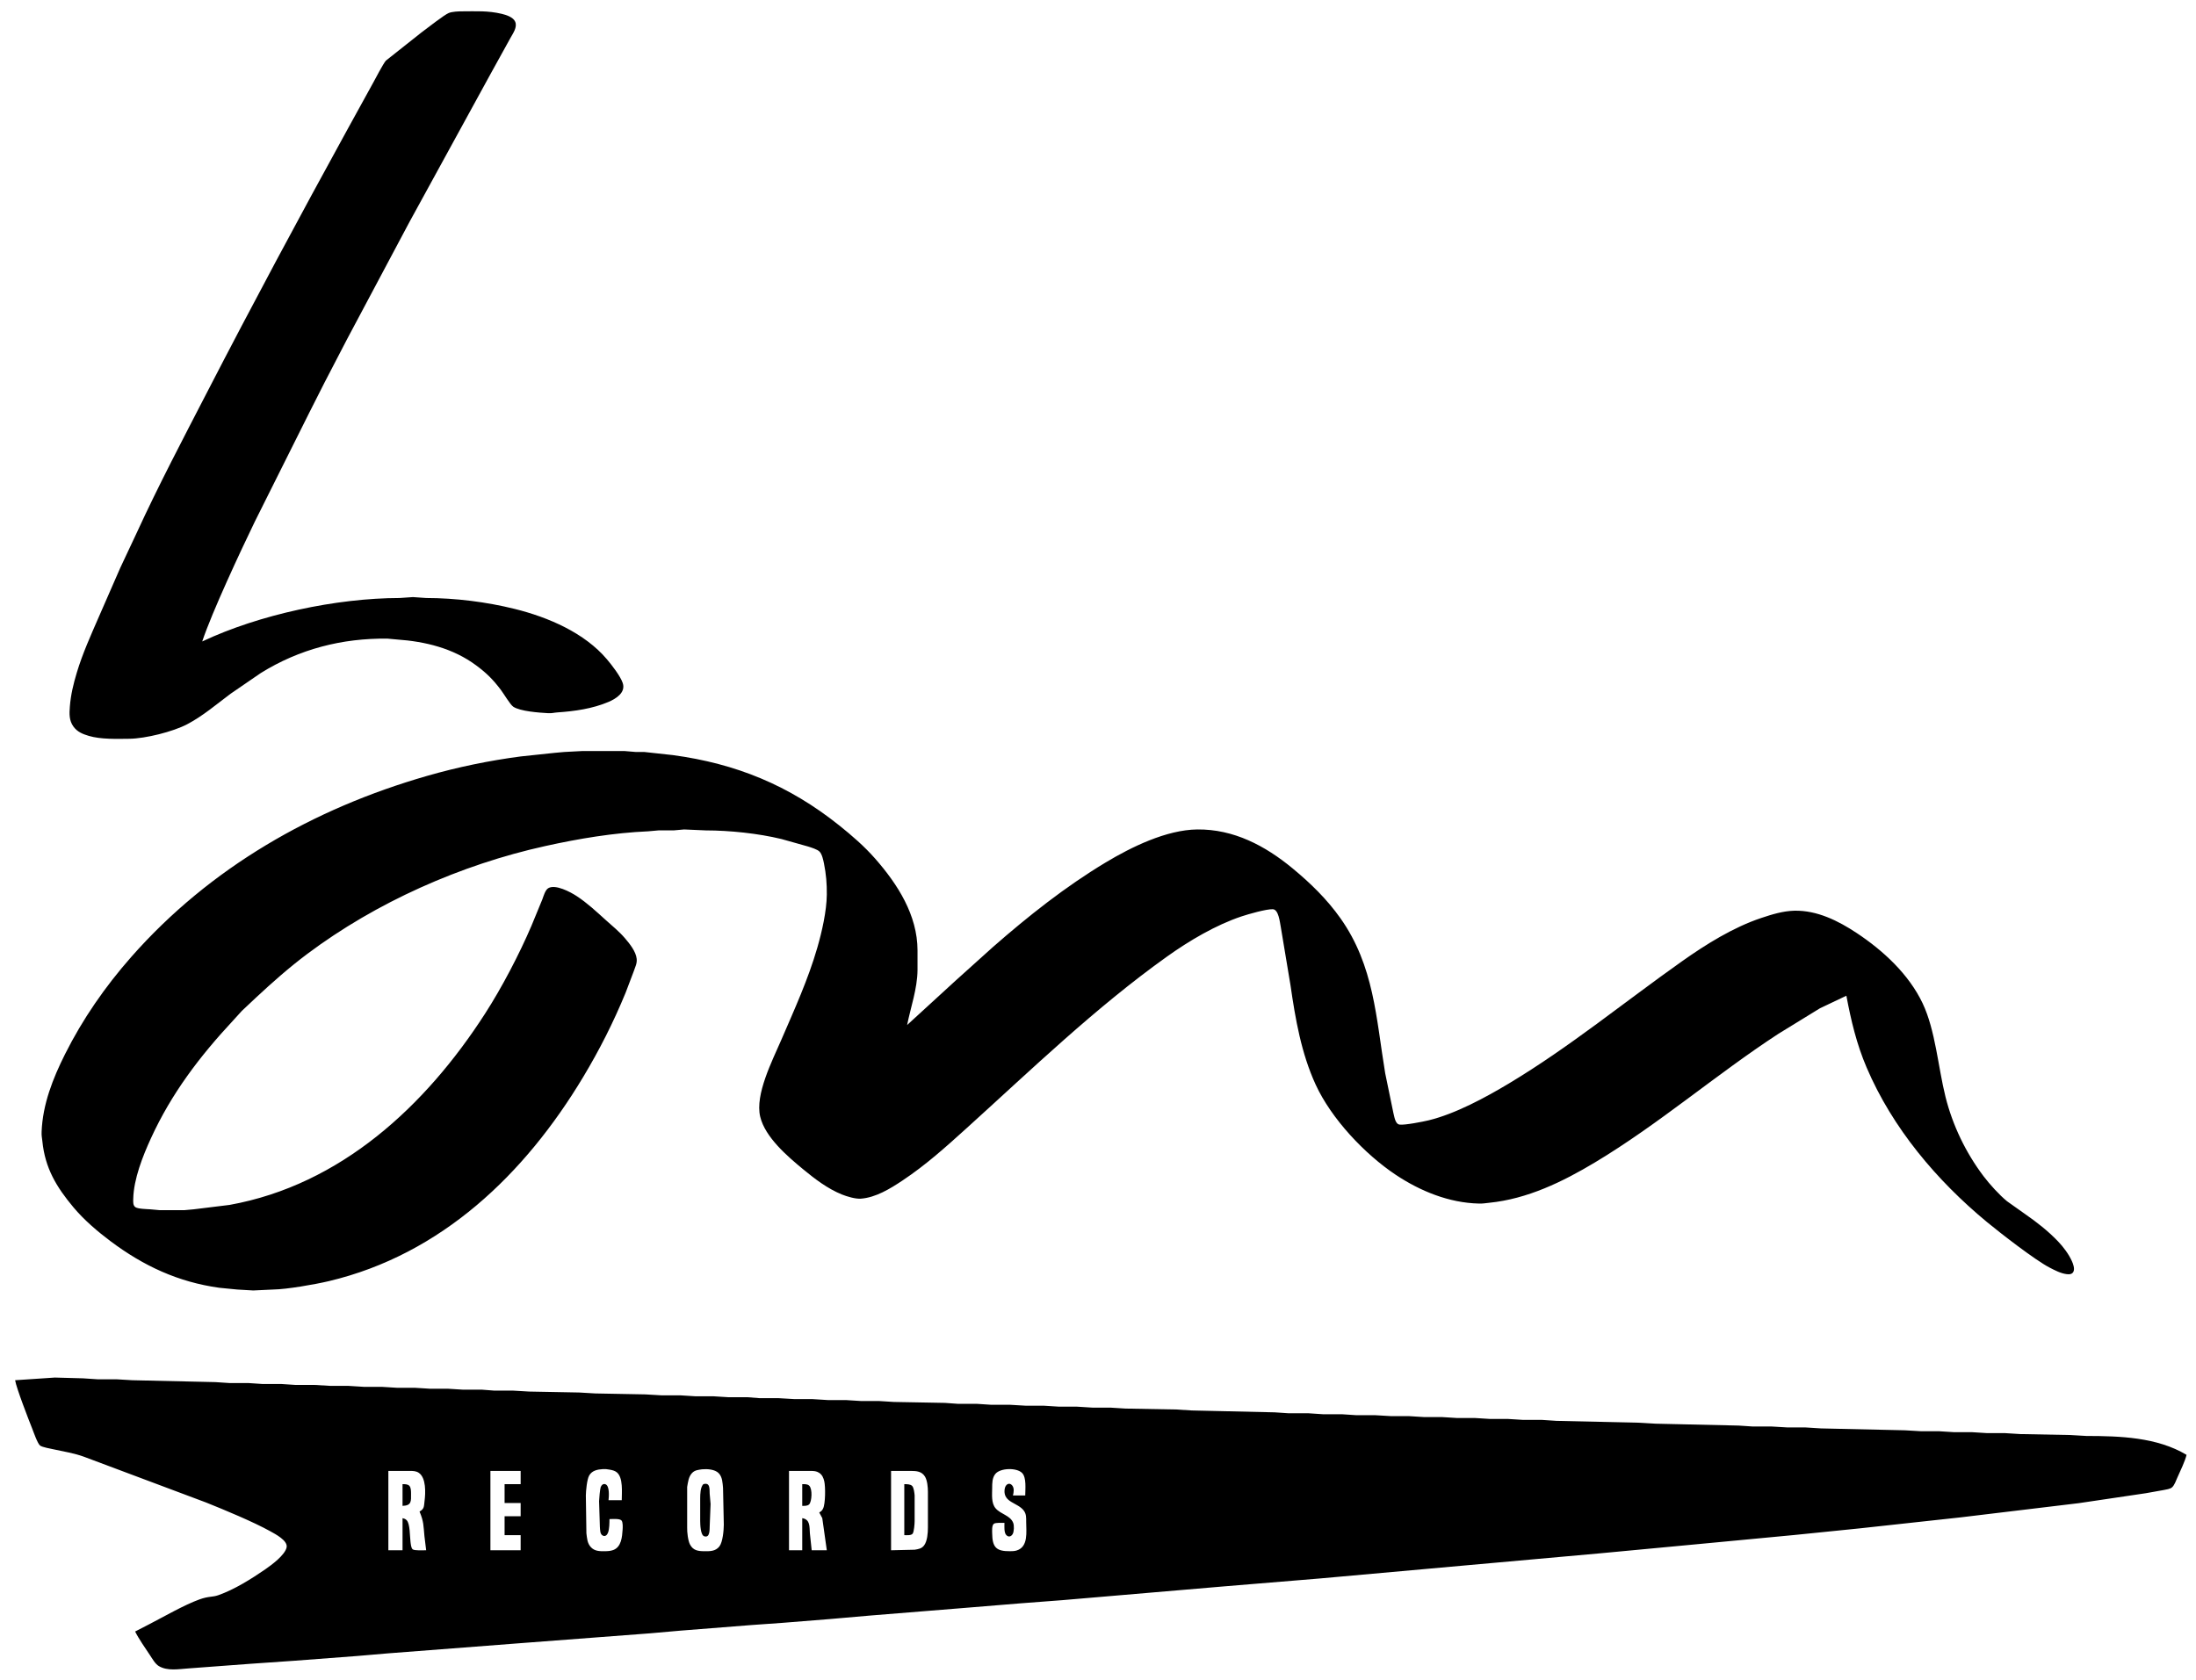 <?xml version="1.0" encoding="UTF-8" standalone="no"?>
<!DOCTYPE svg PUBLIC "-//W3C//DTD SVG 20010904//EN"
              "http://www.w3.org/TR/2001/REC-SVG-20010904/DTD/svg10.dtd">

<svg xmlns="http://www.w3.org/2000/svg"
     width="196.766mm" height="150.538mm"
     viewBox="0 0 2324 1778">
  <path id="Selection"
        fill="black" stroke="black" stroke-width="0"
        d="M 214.00,679.00
           C 224.43,647.76 254.59,583.30 269.74,552.00
             269.74,552.00 327.22,437.00 327.22,437.00
             327.22,437.00 343.42,405.00 343.42,405.00
             343.42,405.00 367.31,359.00 367.31,359.00
             367.31,359.00 433.31,235.00 433.31,235.00
             433.31,235.00 519.30,78.00 519.30,78.00
             519.30,78.00 540.30,40.00 540.30,40.00
             542.94,35.20 547.62,28.84 545.26,23.09
             543.24,18.16 535.77,15.79 531.00,14.65
             516.31,11.16 503.88,11.98 489.00,12.00
             484.92,12.01 478.80,12.27 475.00,13.71
             470.50,15.42 451.20,30.48 446.00,34.37
             446.00,34.37 408.39,64.17 408.39,64.17
             405.54,67.42 397.28,83.22 394.69,88.00
             394.69,88.00 367.70,137.00 367.70,137.00
             316.94,229.44 267.09,322.29 218.74,416.00
             193.46,465.00 167.71,513.88 144.69,564.00
             144.69,564.00 127.31,601.00 127.31,601.00
             127.31,601.00 104.58,653.00 104.58,653.00
             96.15,672.43 87.38,691.67 81.28,712.00
             77.65,724.09 74.91,735.36 73.92,748.00
             73.34,755.39 73.03,762.55 77.65,768.99
             81.77,774.74 87.49,777.03 94.00,778.96
             106.70,782.74 123.68,782.15 137.00,782.00
             153.94,781.80 183.01,774.55 198.00,766.68
             214.68,757.93 228.98,745.59 244.00,734.37
             244.00,734.37 276.00,712.42 276.00,712.42
             316.81,687.02 362.12,675.44 410.00,676.00
             410.00,676.00 420.00,676.91 420.00,676.91
             449.97,679.01 479.47,686.13 504.00,704.38
             514.98,712.54 521.58,719.10 529.87,730.00
             533.07,734.22 539.89,745.80 543.10,748.01
             550.40,753.01 570.82,754.39 580.00,754.91
             584.29,755.15 586.13,754.35 590.00,754.09
             608.30,752.84 626.94,750.21 644.00,742.99
             651.84,739.67 662.43,733.09 659.03,723.00
             656.56,715.67 647.49,704.02 642.41,698.00
             618.61,669.79 580.12,653.37 545.00,644.63
             514.82,637.12 482.05,633.05 451.00,633.00
             451.00,633.00 437.00,632.03 437.00,632.03
             437.00,632.03 423.00,633.00 423.00,633.00
             356.08,633.10 274.52,650.45 214.00,679.00 Z
           M 1954.00,1054.00
           C 1958.97,1080.42 1964.82,1105.15 1975.43,1130.00
             2002.79,1194.13 2049.58,1249.60 2103.00,1293.75
             2117.04,1305.36 2154.00,1333.99 2169.00,1341.74
             2174.50,1344.59 2180.80,1347.91 2187.00,1348.70
             2189.92,1349.06 2193.08,1348.99 2194.40,1345.85
             2195.73,1342.70 2194.00,1337.93 2192.69,1335.00
             2189.31,1327.48 2183.64,1319.94 2177.96,1314.00
             2167.50,1303.06 2155.44,1293.62 2143.00,1285.02
             2143.00,1285.02 2124.00,1271.54 2124.00,1271.54
             2115.80,1264.82 2105.58,1253.53 2099.13,1245.00
             2080.35,1220.15 2066.45,1191.22 2058.89,1161.00
             2051.08,1129.74 2048.26,1090.59 2034.68,1062.00
             2020.04,1031.19 1993.00,1006.24 1965.00,987.67
             1945.51,974.74 1922.98,963.47 1899.00,964.01
             1887.02,964.29 1875.27,967.91 1864.00,971.67
             1834.34,981.55 1805.43,999.58 1780.00,1017.58
             1719.12,1060.65 1661.03,1108.38 1597.00,1146.80
             1572.07,1161.76 1540.27,1178.97 1512.00,1185.87
             1506.07,1187.32 1486.41,1191.18 1481.11,1190.40
             1476.43,1189.71 1475.62,1181.78 1474.58,1178.00
             1474.58,1178.00 1465.92,1136.00 1465.92,1136.00
             1456.24,1077.53 1454.26,1022.43 1418.58,972.00
             1404.33,951.86 1386.96,934.92 1368.00,919.25
             1338.88,895.19 1305.56,877.55 1267.00,878.00
             1234.43,878.38 1197.40,896.53 1170.00,913.00
             1127.46,938.58 1088.29,969.64 1051.00,1002.28
             1051.00,1002.28 1011.00,1038.28 1011.00,1038.28
             1011.00,1038.28 960.00,1085.00 960.00,1085.00
             963.85,1065.86 970.77,1046.73 971.00,1027.00
             971.00,1027.00 971.00,1006.00 971.00,1006.00
             970.94,968.67 949.99,936.04 926.28,909.00
             914.77,895.87 901.63,884.49 888.00,873.60
             835.06,831.31 779.01,808.31 712.00,799.28
             712.00,799.28 682.00,796.00 682.00,796.00
             682.00,796.00 673.00,796.00 673.00,796.00
             673.00,796.00 661.00,795.00 661.00,795.00
             661.00,795.00 616.00,795.00 616.00,795.00
             616.00,795.00 597.00,796.00 597.00,796.00
             597.00,796.00 587.00,796.91 587.00,796.91
             587.00,796.91 551.00,800.72 551.00,800.72
             517.55,805.12 484.43,811.97 452.00,821.29
             331.52,855.92 222.22,918.31 138.85,1013.00
             111.34,1044.24 87.38,1078.76 68.75,1116.00
             55.89,1141.73 45.17,1168.87 44.04,1198.00
             43.86,1202.55 44.42,1203.88 44.83,1208.00
             47.68,1236.46 59.65,1256.39 77.75,1278.00
             88.89,1291.30 103.13,1303.48 117.00,1313.87
             151.97,1340.06 188.58,1357.10 232.00,1363.13
             232.00,1363.13 251.00,1365.00 251.00,1365.00
             251.00,1365.00 268.00,1365.99 268.00,1365.99
             268.00,1365.99 289.00,1365.00 289.00,1365.00
             303.46,1364.83 333.48,1359.56 348.00,1356.12
             467.22,1327.85 555.57,1242.71 617.20,1140.00
             634.68,1110.86 649.05,1082.41 662.01,1051.00
             662.01,1051.00 670.74,1028.00 670.74,1028.00
             672.21,1023.46 674.29,1019.99 673.80,1015.00
             673.03,1007.13 666.23,998.79 661.27,993.00
             655.19,985.91 647.92,980.08 641.00,973.83
             631.02,964.81 621.33,955.71 610.00,948.34
             603.63,944.20 587.71,935.67 580.22,940.17
             576.98,942.12 575.25,948.53 573.95,952.00
             573.95,952.00 562.42,980.00 562.42,980.00
             549.46,1010.31 531.14,1045.31 513.31,1073.00
             450.44,1170.64 360.71,1254.16 243.00,1275.42
             243.00,1275.42 205.00,1280.09 205.00,1280.09
             205.00,1280.09 195.00,1281.00 195.00,1281.00
             195.00,1281.00 169.00,1281.00 169.00,1281.00
             169.00,1281.00 159.00,1280.09 159.00,1280.09
             155.41,1279.84 146.13,1279.72 143.31,1277.83
             140.57,1275.98 140.95,1271.92 141.01,1269.00
             141.48,1248.01 151.03,1223.91 159.69,1205.00
             181.52,1157.33 211.35,1118.17 246.91,1080.00
             246.91,1080.00 256.00,1070.00 256.00,1070.00
             256.00,1070.00 271.00,1055.91 271.00,1055.91
             288.38,1039.72 305.96,1024.17 325.00,1009.89
             398.12,955.05 487.79,915.28 577.00,895.58
             612.80,887.67 649.36,881.56 686.00,879.96
             686.00,879.96 697.00,878.98 697.00,878.98
             697.00,878.98 713.00,878.98 713.00,878.98
             713.00,878.98 724.00,878.00 724.00,878.00
             724.00,878.00 747.00,879.00 747.00,879.00
             772.27,879.04 802.42,882.16 827.00,888.13
             827.00,888.13 855.00,896.00 855.00,896.00
             858.43,897.14 864.92,898.97 867.35,901.50
             870.00,904.25 871.24,910.29 872.00,914.00
             874.28,925.19 875.13,935.60 875.00,947.00
             874.79,964.51 869.86,986.16 865.00,1003.00
             855.28,1036.73 840.60,1068.84 826.72,1101.00
             817.33,1122.76 798.92,1158.51 804.50,1182.00
             809.69,1203.82 833.36,1224.00 850.00,1237.75
             862.42,1248.01 875.97,1258.33 891.00,1264.40
             896.33,1266.55 905.28,1269.23 911.00,1268.82
             926.80,1267.67 942.10,1258.25 955.00,1249.67
             979.91,1233.09 1000.90,1214.16 1023.00,1194.17
             1092.06,1131.69 1159.00,1066.89 1235.00,1012.58
             1258.38,995.87 1286.68,979.11 1314.00,970.00
             1320.99,967.67 1340.15,962.18 1346.96,962.43
             1353.15,962.66 1354.41,976.07 1355.40,981.00
             1355.40,981.00 1365.73,1043.00 1365.73,1043.00
             1370.88,1078.70 1377.15,1114.99 1392.31,1148.00
             1408.91,1184.16 1444.13,1221.56 1477.00,1243.49
             1502.93,1260.78 1533.49,1273.27 1565.00,1273.99
             1569.90,1274.10 1571.46,1273.62 1576.00,1273.17
             1616.38,1269.13 1653.61,1251.04 1688.00,1230.40
             1755.87,1189.68 1815.86,1137.53 1882.00,1094.34
             1882.00,1094.34 1926.00,1067.31 1926.00,1067.31
             1926.00,1067.31 1954.00,1054.00 1954.00,1054.00 Z
           M 901.00,1249.00
           C 901.00,1249.00 901.00,1254.00 901.00,1254.00
             901.00,1254.00 901.00,1249.00 901.00,1249.00 Z
           M 16.00,1461.00
           C 17.26,1469.14 30.22,1502.52 34.00,1512.00
             35.54,1515.86 39.66,1527.96 42.41,1530.15
             44.64,1531.91 53.79,1533.52 57.00,1534.21
             67.80,1536.54 78.59,1538.25 89.00,1542.05
             89.00,1542.05 218.00,1590.40 218.00,1590.40
             237.27,1598.11 268.43,1611.06 286.00,1620.86
             291.33,1623.84 304.86,1630.76 303.30,1638.00
             301.57,1646.03 287.62,1656.40 281.00,1660.98
             266.06,1671.29 248.13,1682.54 231.00,1688.56
             224.62,1690.80 221.01,1689.43 211.00,1693.05
             194.83,1698.91 173.86,1711.08 158.00,1719.26
             158.00,1719.26 143.00,1727.00 143.00,1727.00
             146.51,1734.20 154.03,1745.05 158.67,1752.00
             161.19,1755.78 164.21,1761.27 168.09,1763.59
             177.23,1769.03 189.02,1766.77 199.00,1766.09
             199.00,1766.09 265.00,1761.17 265.00,1761.17
             265.00,1761.17 312.00,1757.91 312.00,1757.91
             312.00,1757.91 378.00,1752.91 378.00,1752.91
             378.00,1752.91 411.00,1750.09 411.00,1750.09
             411.00,1750.09 554.00,1739.09 554.00,1739.09
             554.00,1739.09 688.00,1728.91 688.00,1728.91
             688.00,1728.91 720.00,1726.09 720.00,1726.09
             720.00,1726.09 795.00,1720.17 795.00,1720.17
             795.00,1720.17 828.00,1717.83 828.00,1717.83
             828.00,1717.83 878.00,1713.83 878.00,1713.83
             878.00,1713.83 921.00,1710.09 921.00,1710.09
             921.00,1710.09 1019.00,1702.17 1019.00,1702.17
             1019.00,1702.17 1080.00,1697.17 1080.00,1697.17
             1080.00,1697.17 1124.00,1693.83 1124.00,1693.83
             1124.00,1693.83 1296.00,1679.17 1296.00,1679.17
             1296.00,1679.17 1397.00,1670.83 1397.00,1670.83
             1397.00,1670.83 1694.00,1644.17 1694.00,1644.17
             1694.00,1644.17 1811.00,1633.17 1811.00,1633.17
             1811.00,1633.17 1852.00,1629.28 1852.00,1629.28
             1852.00,1629.28 1899.00,1624.83 1899.00,1624.83
             1899.00,1624.83 1968.00,1617.83 1968.00,1617.83
             1968.00,1617.83 2075.00,1606.16 2075.00,1606.16
             2075.00,1606.16 2200.00,1591.13 2200.00,1591.13
             2200.00,1591.13 2271.00,1580.59 2271.00,1580.59
             2271.00,1580.59 2290.00,1577.20 2290.00,1577.20
             2292.69,1576.66 2296.49,1576.19 2298.61,1574.42
             2301.14,1572.30 2302.92,1567.07 2304.30,1564.00
             2307.23,1557.52 2312.46,1546.55 2314.00,1540.00
             2282.78,1521.27 2243.45,1520.06 2208.00,1520.00
             2208.00,1520.00 2191.00,1519.00 2191.00,1519.00
             2191.00,1519.00 2138.00,1518.00 2138.00,1518.00
             2138.00,1518.00 2122.00,1517.00 2122.00,1517.00
             2122.00,1517.00 2103.00,1517.00 2103.00,1517.00
             2103.00,1517.00 2087.00,1516.00 2087.00,1516.00
             2087.00,1516.00 2068.00,1516.00 2068.00,1516.00
             2068.00,1516.00 2052.00,1515.00 2052.00,1515.00
             2052.00,1515.00 2033.00,1515.00 2033.00,1515.00
             2033.00,1515.00 2016.00,1514.00 2016.00,1514.00
             2016.00,1514.00 1927.00,1512.00 1927.00,1512.00
             1927.00,1512.00 1911.00,1511.00 1911.00,1511.00
             1911.00,1511.00 1892.00,1511.00 1892.00,1511.00
             1892.00,1511.00 1875.00,1510.00 1875.00,1510.00
             1875.00,1510.00 1855.00,1510.00 1855.00,1510.00
             1855.00,1510.00 1840.00,1509.00 1840.00,1509.00
             1840.00,1509.00 1752.00,1507.00 1752.00,1507.00
             1752.00,1507.00 1735.00,1506.00 1735.00,1506.00
             1735.00,1506.00 1647.00,1504.00 1647.00,1504.00
             1647.00,1504.00 1632.00,1503.00 1632.00,1503.00
             1632.00,1503.00 1612.00,1503.00 1612.00,1503.00
             1612.00,1503.00 1596.00,1502.00 1596.00,1502.00
             1596.00,1502.00 1577.00,1502.00 1577.00,1502.00
             1577.00,1502.00 1561.00,1501.00 1561.00,1501.00
             1561.00,1501.00 1542.00,1501.00 1542.00,1501.00
             1542.00,1501.00 1526.00,1500.00 1526.00,1500.00
             1526.00,1500.00 1507.00,1500.00 1507.00,1500.00
             1507.00,1500.00 1491.00,1499.00 1491.00,1499.00
             1491.00,1499.00 1472.00,1499.00 1472.00,1499.00
             1472.00,1499.00 1455.00,1498.00 1455.00,1498.00
             1455.00,1498.00 1435.00,1498.00 1435.00,1498.00
             1435.00,1498.00 1420.00,1497.00 1420.00,1497.00
             1420.00,1497.00 1400.00,1497.00 1400.00,1497.00
             1400.00,1497.00 1385.00,1496.00 1385.00,1496.00
             1385.00,1496.00 1364.00,1496.00 1364.00,1496.00
             1364.00,1496.00 1349.00,1495.00 1349.00,1495.00
             1349.00,1495.00 1261.00,1493.00 1261.00,1493.00
             1261.00,1493.00 1245.00,1492.00 1245.00,1492.00
             1245.00,1492.00 1191.00,1491.00 1191.00,1491.00
             1191.00,1491.00 1175.00,1490.00 1175.00,1490.00
             1175.00,1490.00 1156.00,1490.00 1156.00,1490.00
             1156.00,1490.00 1140.00,1489.00 1140.00,1489.00
             1140.00,1489.00 1121.00,1489.00 1121.00,1489.00
             1121.00,1489.00 1105.00,1488.00 1105.00,1488.00
             1105.00,1488.00 1086.00,1488.00 1086.00,1488.00
             1086.00,1488.00 1069.00,1487.00 1069.00,1487.00
             1069.00,1487.00 1049.00,1487.00 1049.00,1487.00
             1049.00,1487.00 1034.00,1486.00 1034.00,1486.00
             1034.00,1486.00 1014.00,1486.00 1014.00,1486.00
             1014.00,1486.00 1000.00,1485.00 1000.00,1485.00
             1000.00,1485.00 946.00,1484.00 946.00,1484.00
             946.00,1484.00 930.00,1483.00 930.00,1483.00
             930.00,1483.00 911.00,1483.00 911.00,1483.00
             911.00,1483.00 895.00,1482.00 895.00,1482.00
             895.00,1482.00 876.00,1482.00 876.00,1482.00
             876.00,1482.00 860.00,1481.00 860.00,1481.00
             860.00,1481.00 841.00,1481.00 841.00,1481.00
             841.00,1481.00 824.00,1480.00 824.00,1480.00
             824.00,1480.00 804.00,1480.00 804.00,1480.00
             804.00,1480.00 791.00,1479.00 791.00,1479.00
             791.00,1479.00 771.00,1479.00 771.00,1479.00
             771.00,1479.00 755.00,1478.00 755.00,1478.00
             755.00,1478.00 736.00,1478.00 736.00,1478.00
             736.00,1478.00 720.00,1477.00 720.00,1477.00
             720.00,1477.00 700.00,1477.00 700.00,1477.00
             700.00,1477.00 683.00,1476.00 683.00,1476.00
             683.00,1476.00 630.00,1475.00 630.00,1475.00
             630.00,1475.00 613.00,1474.00 613.00,1474.00
             613.00,1474.00 560.00,1473.00 560.00,1473.00
             560.00,1473.00 543.00,1472.00 543.00,1472.00
             543.00,1472.00 523.00,1472.00 523.00,1472.00
             523.00,1472.00 510.00,1471.00 510.00,1471.00
             510.00,1471.00 490.00,1471.00 490.00,1471.00
             490.00,1471.00 474.00,1470.00 474.00,1470.00
             474.00,1470.00 455.00,1470.00 455.00,1470.00
             455.00,1470.00 439.00,1469.00 439.00,1469.00
             439.00,1469.00 420.00,1469.00 420.00,1469.00
             420.00,1469.00 404.00,1468.00 404.00,1468.00
             404.00,1468.00 385.00,1468.00 385.00,1468.00
             385.00,1468.00 369.00,1467.00 369.00,1467.00
             369.00,1467.00 350.00,1467.00 350.00,1467.00
             350.00,1467.00 333.00,1466.00 333.00,1466.00
             333.00,1466.00 313.00,1466.00 313.00,1466.00
             313.00,1466.00 298.00,1465.00 298.00,1465.00
             298.00,1465.00 278.00,1465.00 278.00,1465.00
             278.00,1465.00 263.00,1464.00 263.00,1464.00
             263.00,1464.00 243.00,1464.00 243.00,1464.00
             243.00,1464.00 228.00,1463.00 228.00,1463.00
             228.00,1463.00 140.00,1461.00 140.00,1461.00
             140.00,1461.00 123.00,1460.00 123.00,1460.00
             123.00,1460.00 103.00,1460.00 103.00,1460.00
             103.00,1460.00 88.00,1459.00 88.00,1459.00
             88.00,1459.00 58.00,1458.18 58.00,1458.18
             58.00,1458.18 16.00,1461.00 16.00,1461.00 Z
           M 658.00,1588.00
           C 658.00,1588.00 644.00,1588.00 644.00,1588.00
             644.43,1584.05 645.29,1573.04 640.87,1571.17
             638.44,1570.14 636.62,1571.96 635.74,1574.06
             635.00,1575.80 634.03,1586.64 634.00,1589.00
             634.00,1589.00 634.83,1616.00 634.83,1616.00
             635.14,1619.04 634.71,1624.19 638.21,1625.60
             641.02,1626.74 642.82,1624.29 643.61,1621.96
             644.91,1618.12 645.00,1612.07 645.00,1608.00
             647.95,1608.00 655.96,1607.20 657.83,1609.57
             659.28,1611.42 659.07,1616.67 658.91,1619.00
             658.37,1626.90 657.60,1637.53 649.00,1640.74
             646.13,1641.81 643.03,1641.97 640.00,1642.00
             634.64,1642.05 629.36,1642.02 625.39,1637.78
             621.39,1633.50 621.31,1628.38 620.58,1623.00
             620.58,1623.00 620.00,1583.00 620.00,1583.00
             620.06,1578.07 621.18,1566.16 623.44,1562.02
             626.40,1556.59 632.27,1555.43 638.00,1555.09
             640.54,1554.94 642.52,1555.16 645.00,1555.62
             647.73,1556.11 650.60,1556.69 652.79,1558.51
             659.65,1564.22 658.00,1579.72 658.00,1588.00 Z
           M 743.00,1555.29
           C 748.42,1554.80 756.55,1555.26 760.58,1559.39
             764.59,1563.50 764.64,1569.70 765.17,1575.00
             765.17,1575.00 766.00,1614.00 766.00,1614.00
             765.93,1619.88 764.90,1632.30 761.35,1636.89
             757.21,1642.25 751.10,1642.07 745.00,1642.00
             738.63,1641.92 733.61,1641.17 730.28,1635.00
             728.09,1630.96 727.06,1621.68 727.21,1617.00
             727.21,1617.00 727.21,1574.00 727.21,1574.00
             728.12,1568.88 728.65,1563.18 732.39,1559.23
             735.37,1556.08 738.98,1555.90 743.00,1555.29 Z
           M 1085.00,1583.00
           C 1085.00,1583.00 1072.00,1583.00 1072.00,1583.00
             1072.82,1579.58 1073.59,1575.33 1071.15,1572.32
             1068.36,1568.88 1063.73,1570.72 1063.11,1577.00
             1061.78,1590.60 1077.13,1590.47 1083.49,1599.04
             1086.26,1602.78 1085.99,1606.61 1086.00,1611.00
             1086.02,1621.26 1088.51,1637.27 1076.00,1641.20
             1073.65,1641.94 1071.43,1641.97 1069.00,1642.00
             1054.26,1642.17 1050.17,1637.87 1050.00,1623.00
             1049.97,1620.37 1049.55,1614.76 1051.74,1612.99
             1053.53,1611.55 1060.52,1612.00 1063.00,1612.00
             1063.00,1615.50 1062.44,1621.96 1064.74,1624.68
             1066.99,1627.35 1070.01,1626.74 1071.69,1623.85
             1073.24,1621.17 1073.36,1614.87 1072.26,1612.00
             1069.24,1604.12 1059.15,1602.92 1053.72,1596.68
             1048.85,1591.09 1049.99,1582.00 1050.00,1575.00
             1050.01,1569.93 1050.00,1564.24 1053.43,1560.11
             1058.68,1553.78 1076.03,1553.35 1081.72,1559.23
             1086.47,1564.12 1085.00,1576.39 1085.00,1583.00 Z
           M 444.00,1600.00
           C 448.53,1610.75 448.09,1614.91 449.17,1626.00
             449.17,1626.00 451.00,1641.00 451.00,1641.00
             448.18,1641.00 438.64,1641.54 436.74,1640.01
             435.01,1638.61 434.72,1634.16 434.42,1632.00
             433.68,1626.55 434.05,1613.15 430.49,1609.31
             428.97,1607.67 427.96,1607.60 426.00,1607.00
             426.00,1607.00 426.00,1641.00 426.00,1641.00
             426.00,1641.00 411.00,1641.00 411.00,1641.00
             411.00,1641.00 411.00,1557.00 411.00,1557.00
             411.00,1557.00 434.00,1557.00 434.00,1557.00
             437.18,1557.04 440.16,1557.08 442.96,1558.85
             451.18,1564.06 450.39,1580.52 449.28,1589.00
             448.58,1594.37 449.25,1597.11 444.00,1600.00 Z
           M 551.00,1557.00
           C 551.00,1557.00 551.00,1571.00 551.00,1571.00
             551.00,1571.00 534.00,1571.00 534.00,1571.00
             534.00,1571.00 534.00,1591.00 534.00,1591.00
             534.00,1591.00 551.00,1591.00 551.00,1591.00
             551.00,1591.00 551.00,1605.00 551.00,1605.00
             551.00,1605.00 534.00,1605.00 534.00,1605.00
             534.00,1605.00 534.00,1625.00 534.00,1625.00
             534.00,1625.00 551.00,1625.00 551.00,1625.00
             551.00,1625.00 551.00,1641.00 551.00,1641.00
             551.00,1641.00 519.00,1641.00 519.00,1641.00
             519.00,1641.00 519.00,1557.00 519.00,1557.00
             519.00,1557.00 551.00,1557.00 551.00,1557.00 Z
           M 867.00,1601.00
           C 867.00,1601.00 870.20,1607.00 870.20,1607.00
             870.20,1607.00 875.00,1641.00 875.00,1641.00
             875.00,1641.00 859.00,1641.00 859.00,1641.00
             859.00,1641.00 857.09,1623.00 857.09,1623.00
             856.58,1616.01 857.57,1608.42 849.00,1607.00
             849.00,1607.00 849.00,1641.00 849.00,1641.00
             849.00,1641.00 835.00,1641.00 835.00,1641.00
             835.00,1641.00 835.00,1557.00 835.00,1557.00
             835.00,1557.00 858.00,1557.00 858.00,1557.00
             861.26,1557.05 864.06,1557.13 866.90,1559.01
             870.13,1561.14 871.48,1564.36 872.32,1568.00
             873.65,1573.75 873.61,1591.73 871.03,1596.89
             869.85,1599.26 869.08,1599.62 867.00,1601.00 Z
           M 943.00,1641.00
           C 943.00,1641.00 943.00,1557.00 943.00,1557.00
             943.00,1557.00 964.00,1557.00 964.00,1557.00
             969.90,1557.03 975.50,1557.41 978.91,1563.04
             981.38,1567.11 981.98,1574.30 982.00,1579.00
             982.00,1579.00 982.00,1617.00 982.00,1617.00
             981.99,1622.61 981.42,1631.15 978.01,1635.79
             975.44,1639.28 971.98,1639.77 968.00,1640.41
             968.00,1640.41 943.00,1641.00 943.00,1641.00 Z
           M 744.31,1571.04
           C 741.13,1574.42 741.06,1581.42 741.00,1586.00
             741.00,1586.00 741.00,1610.00 741.00,1610.00
             741.05,1613.66 741.27,1624.80 745.21,1626.16
             751.70,1628.39 750.85,1618.40 751.09,1615.00
             751.09,1615.00 752.00,1592.00 752.00,1592.00
             752.00,1592.00 751.04,1581.00 751.04,1581.00
             750.82,1576.13 751.69,1568.81 744.31,1571.04 Z
           M 426.00,1571.00
           C 426.00,1571.00 426.00,1594.00 426.00,1594.00
             435.59,1593.67 435.09,1589.14 435.00,1581.00
             434.97,1578.50 435.02,1574.66 433.18,1572.74
             431.39,1570.88 428.37,1571.06 426.00,1571.00 Z
           M 849.00,1571.00
           C 849.00,1571.00 849.00,1594.00 849.00,1594.00
             851.37,1593.97 854.46,1594.23 856.34,1592.40
             859.12,1589.50 860.07,1576.12 856.34,1572.60
             854.54,1570.79 851.42,1571.03 849.00,1571.00 Z
           M 957.00,1571.00
           C 957.00,1571.00 957.00,1625.00 957.00,1625.00
             959.46,1625.00 964.17,1625.51 965.83,1623.43
             967.33,1621.53 967.97,1612.65 967.95,1610.00
             967.95,1610.00 967.95,1583.00 967.95,1583.00
             967.73,1580.43 967.14,1574.62 965.26,1572.82
             963.29,1570.94 959.55,1571.06 957.00,1571.00 Z" />
</svg>
